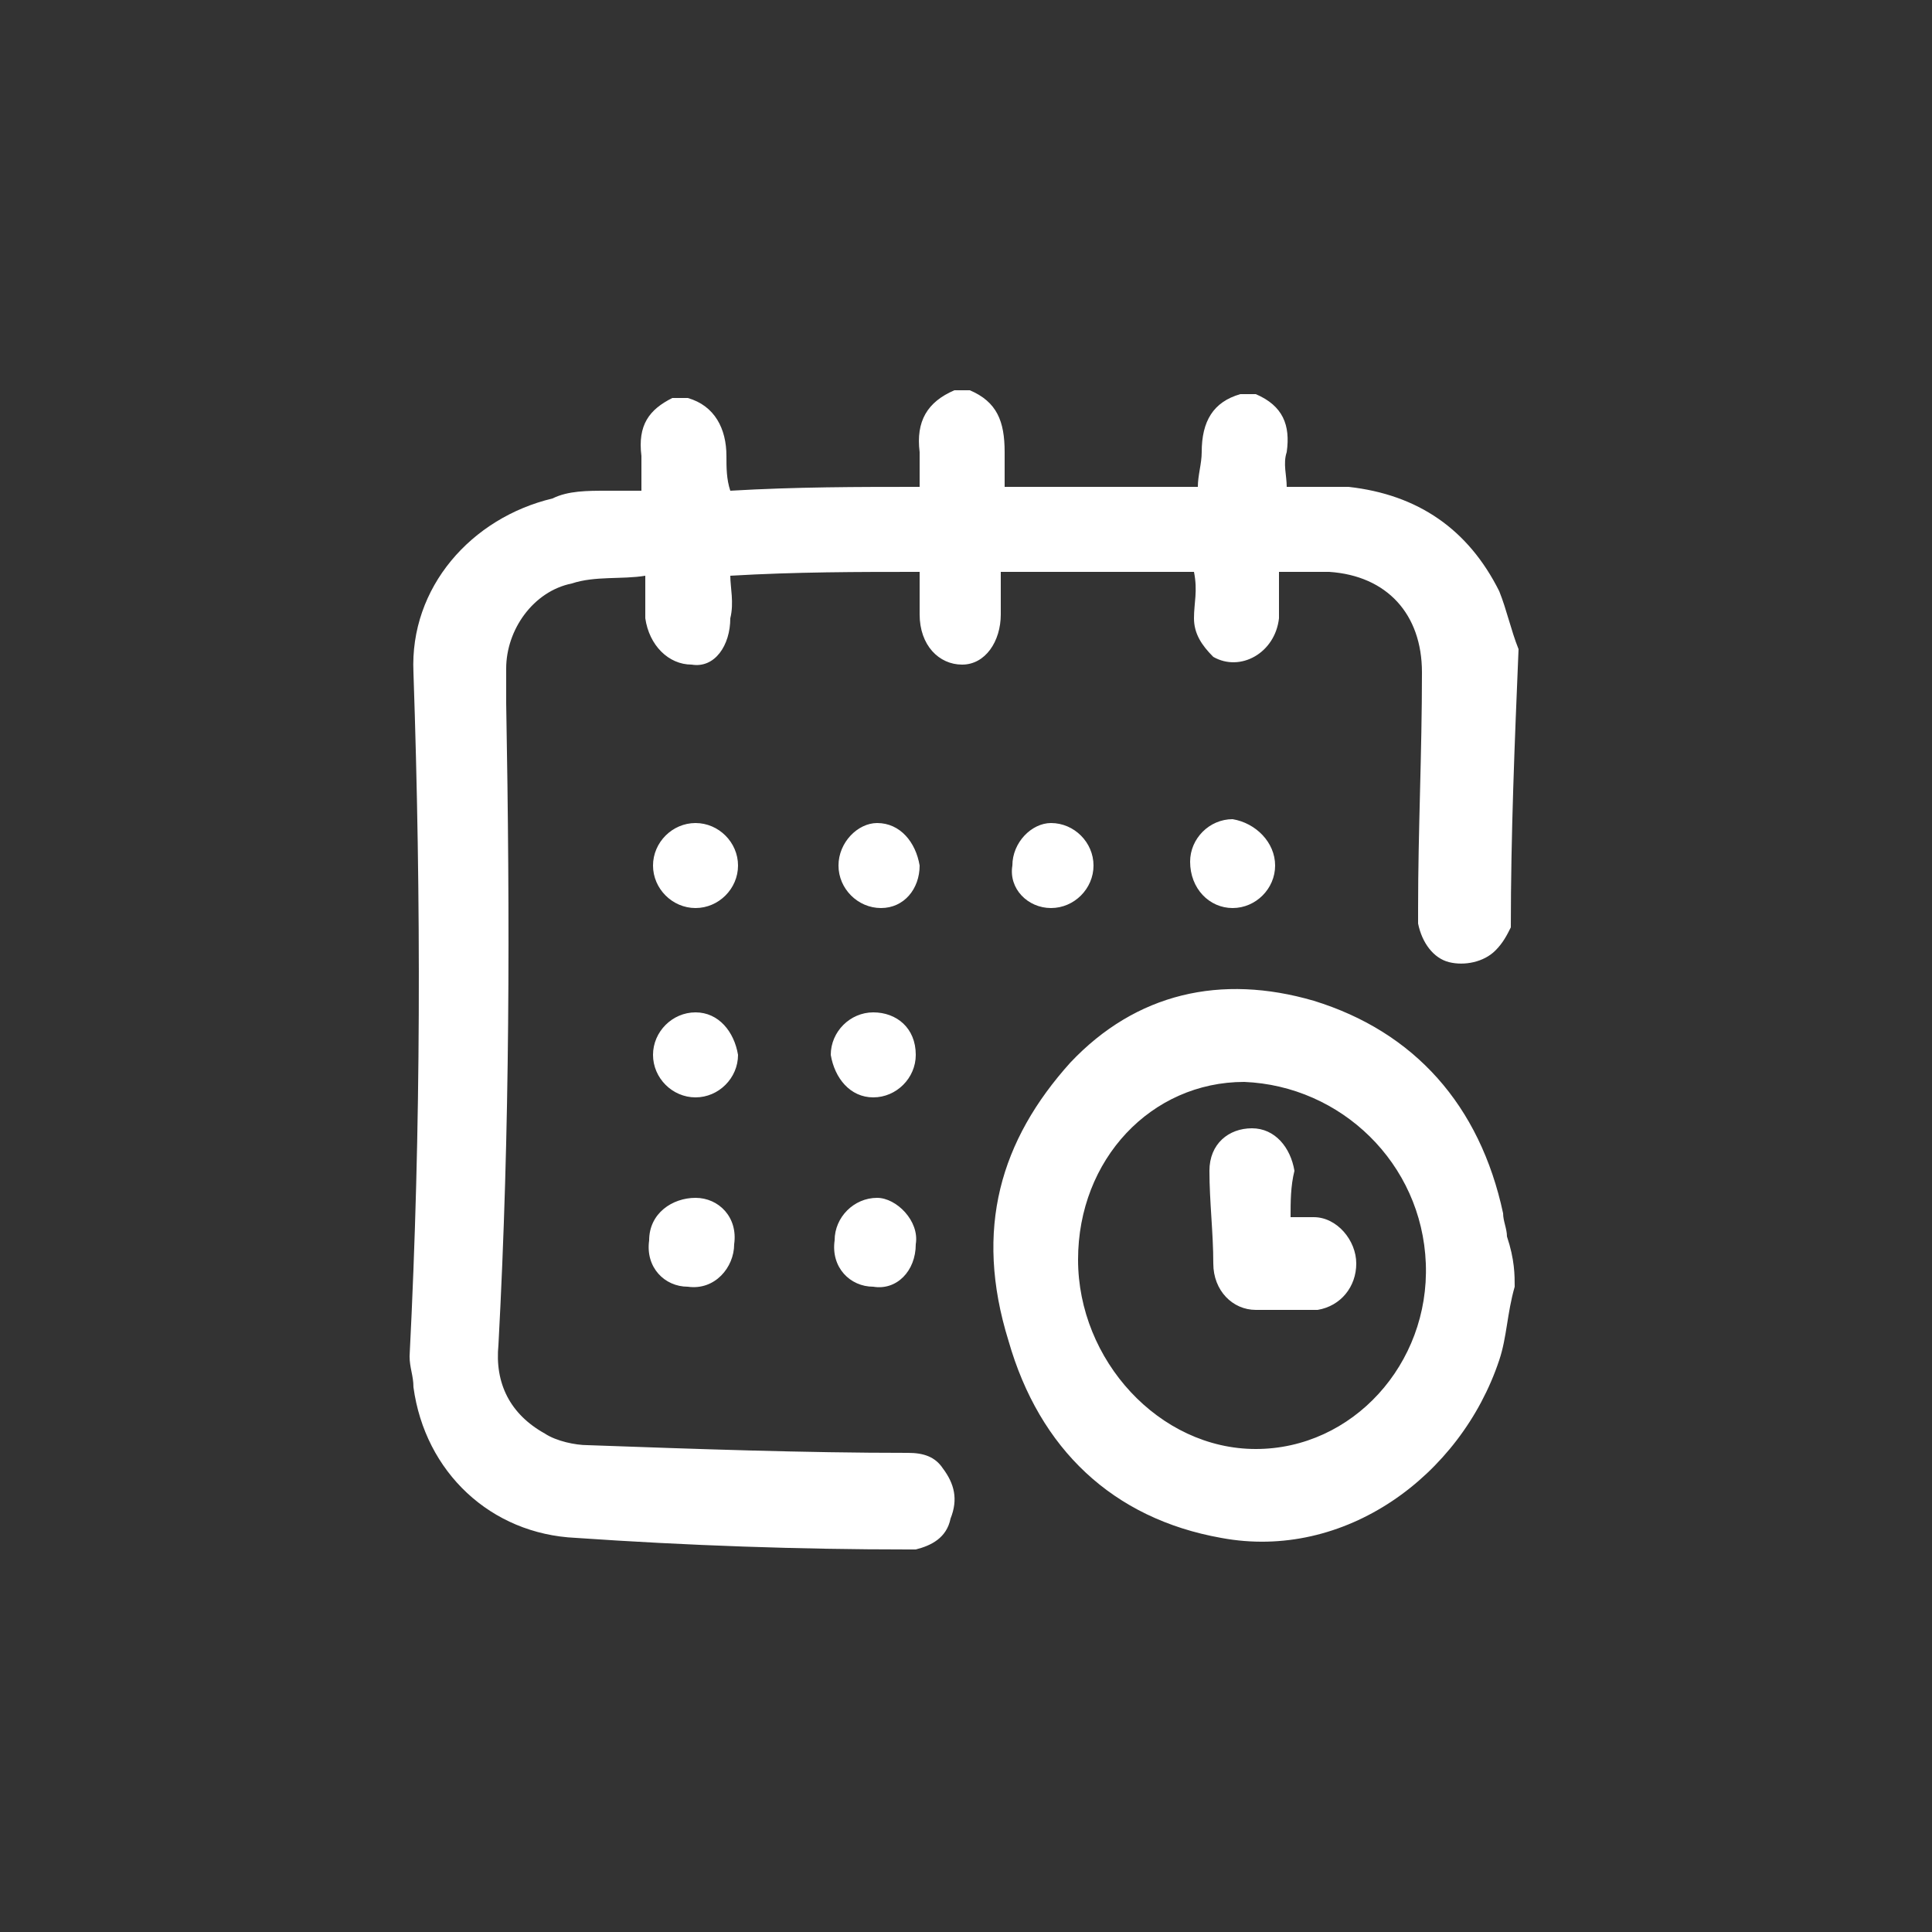 <?xml version="1.0" encoding="utf-8"?>
<!-- Generator: Adobe Illustrator 23.0.0, SVG Export Plug-In . SVG Version: 6.00 Build 0)  -->
<svg version="1.0" id="Layer_1" xmlns="http://www.w3.org/2000/svg" xmlns:xlink="http://www.w3.org/1999/xlink" x="0px" y="0px"
	 viewBox="0 0 50 50" enable-background="new 0 0 50 50" xml:space="preserve">
<rect x="0" y="0" width="50" height="50" fill="#333333" stroke="none"/>
<path fill="#FFFFFF" d="M39.1,24c-0.1,0.2-0.2,0.4-0.4,0.6c-0.3,0.3-0.8,0.4-1.2,0.3c-0.4-0.1-0.7-0.5-0.8-1c0-0.1,0-0.3,0-0.4
	c0-2,0.1-4,0.1-6.1c0-1.5-0.9-2.5-2.4-2.6c-0.4,0-0.8,0-1.3,0c0,0.4,0,0.8,0,1.2c-0.1,0.9-1,1.4-1.7,1c-0.3-0.3-0.5-0.6-0.5-1
	c0-0.4,0.1-0.7,0-1.2c-1.7,0-3.3,0-5,0c0,0.3,0,0.7,0,1.1c0,0.7-0.4,1.3-1,1.3c-0.6,0-1.1-0.5-1.1-1.3c0-0.3,0-0.7,0-1.1
	c-1.6,0-3.2,0-4.9,0.1c0,0.3,0.1,0.7,0,1.1c0,0.7-0.4,1.3-1,1.2c-0.6,0-1.1-0.5-1.2-1.2c0-0.3,0-0.7,0-1.1c-0.6,0.1-1.3,0-1.9,0.2
	c-1,0.2-1.7,1.2-1.7,2.2c0,0.3,0,0.6,0,0.9c0.1,5.6,0.1,11-0.2,16.6c-0.1,1,0.3,1.8,1.2,2.3c0.3,0.2,0.8,0.3,1.1,0.3
	c2.8,0.1,5.6,0.2,8.3,0.2c0.4,0,0.7,0.1,0.9,0.4c0.3,0.4,0.4,0.8,0.2,1.3c-0.1,0.5-0.5,0.7-0.9,0.8c-0.1,0-0.1,0-0.2,0
	c-2.8,0-5.7-0.1-8.6-0.3c-2.2-0.1-3.9-1.7-4.2-3.9c0-0.3-0.1-0.5-0.1-0.8c0.3-5.9,0.3-11.8,0.1-17.7c-0.1-2.2,1.5-4,3.6-4.5
	c0.4-0.2,0.9-0.2,1.4-0.2c0.2,0,0.6,0,0.9,0c0-0.3,0-0.6,0-0.9c-0.1-0.8,0.2-1.2,0.8-1.5c0.1,0,0.3,0,0.4,0c0.7,0.2,1,0.8,1,1.5
	c0,0.3,0,0.6,0.1,0.9c1.7-0.1,3.3-0.1,4.9-0.1c0-0.4,0-0.6,0-0.9c-0.1-0.8,0.2-1.3,0.9-1.6c0.1,0,0.3,0,0.4,0
	c0.7,0.3,0.9,0.8,0.9,1.6c0,0.3,0,0.6,0,0.9c1.7,0,3.3,0,5,0c0-0.3,0.1-0.6,0.1-0.9c0-0.8,0.3-1.3,1-1.5c0.1,0,0.3,0,0.4,0
	c0.7,0.3,0.9,0.8,0.8,1.5c-0.1,0.3,0,0.6,0,0.9c0.6,0,1.1,0,1.6,0c1.8,0.2,3.1,1.1,3.9,2.7c0.2,0.5,0.3,1,0.5,1.5
	C39.2,19.2,39.1,21.6,39.1,24z M39.2,33.3c-0.2,0.7-0.2,1.3-0.4,1.9c-1,3-4,5.2-7.2,4.6c-2.8-0.5-4.7-2.3-5.5-5.1
	c-0.9-2.9-0.2-5.2,1.6-7.2c1.7-1.8,3.9-2.3,6.3-1.6c2.6,0.8,4.3,2.7,4.9,5.5c0,0.2,0.1,0.4,0.1,0.6C39.2,32.6,39.2,33,39.2,33.3z
	 M36.9,32.7c-0.1-2.6-2.2-4.6-4.7-4.7c-2.4,0-4.3,2-4.3,4.6c0,2.6,2.1,4.9,4.6,4.9C35,37.5,37,35.3,36.9,32.7z M19.1,22.4
	c0,0.6-0.5,1.1-1.1,1.1c-0.6,0-1.1-0.5-1.1-1.1c0-0.6,0.5-1.1,1.1-1.1C18.6,21.3,19.1,21.8,19.1,22.4z M23.8,22.4
	c0,0.6-0.4,1.1-1,1.1c-0.6,0-1.1-0.5-1.1-1.1c0-0.6,0.5-1.1,1-1.1C23.3,21.3,23.7,21.8,23.8,22.4z M28.3,22.4c0,0.6-0.5,1.1-1.1,1.1
	c-0.6,0-1.1-0.5-1-1.1c0-0.6,0.5-1.1,1-1.1C27.8,21.3,28.3,21.8,28.3,22.4z M33,22.4c0,0.6-0.5,1.1-1.1,1.1c-0.6,0-1.1-0.5-1.1-1.2
	c0-0.6,0.5-1.1,1.1-1.1C32.5,21.3,33,21.8,33,22.4z M18,28.4c-0.6,0-1.1-0.5-1.1-1.1c0-0.6,0.5-1.1,1.1-1.1c0.6,0,1,0.5,1.1,1.1
	C19.1,27.9,18.6,28.4,18,28.4z M23.7,27.3c0,0.6-0.5,1.1-1.1,1.1c-0.6,0-1-0.5-1.1-1.1c0-0.6,0.5-1.1,1.1-1.1
	C23.2,26.2,23.7,26.6,23.7,27.3z M17.8,33.3c-0.6,0-1.1-0.5-1-1.2c0-0.7,0.6-1.1,1.2-1.1c0.6,0,1.1,0.5,1,1.2
	C19,32.8,18.5,33.4,17.8,33.3z M23.7,32.2c0,0.7-0.5,1.2-1.1,1.1c-0.6,0-1.1-0.5-1-1.2c0-0.6,0.5-1.1,1.1-1.1
	C23.2,31,23.8,31.6,23.7,32.2z M33.4,31.5c0.2,0,0.3,0,0.6,0c0.6,0,1.1,0.6,1.1,1.2c0,0.6-0.4,1.1-1,1.2c-0.6,0-1.1,0-1.6,0
	c-0.6,0-1.1-0.5-1.1-1.2c0-0.8-0.1-1.6-0.1-2.4c0-0.7,0.5-1.1,1.1-1.1c0.6,0,1,0.5,1.1,1.1C33.4,30.7,33.4,31.1,33.4,31.5z"/>
</svg>

